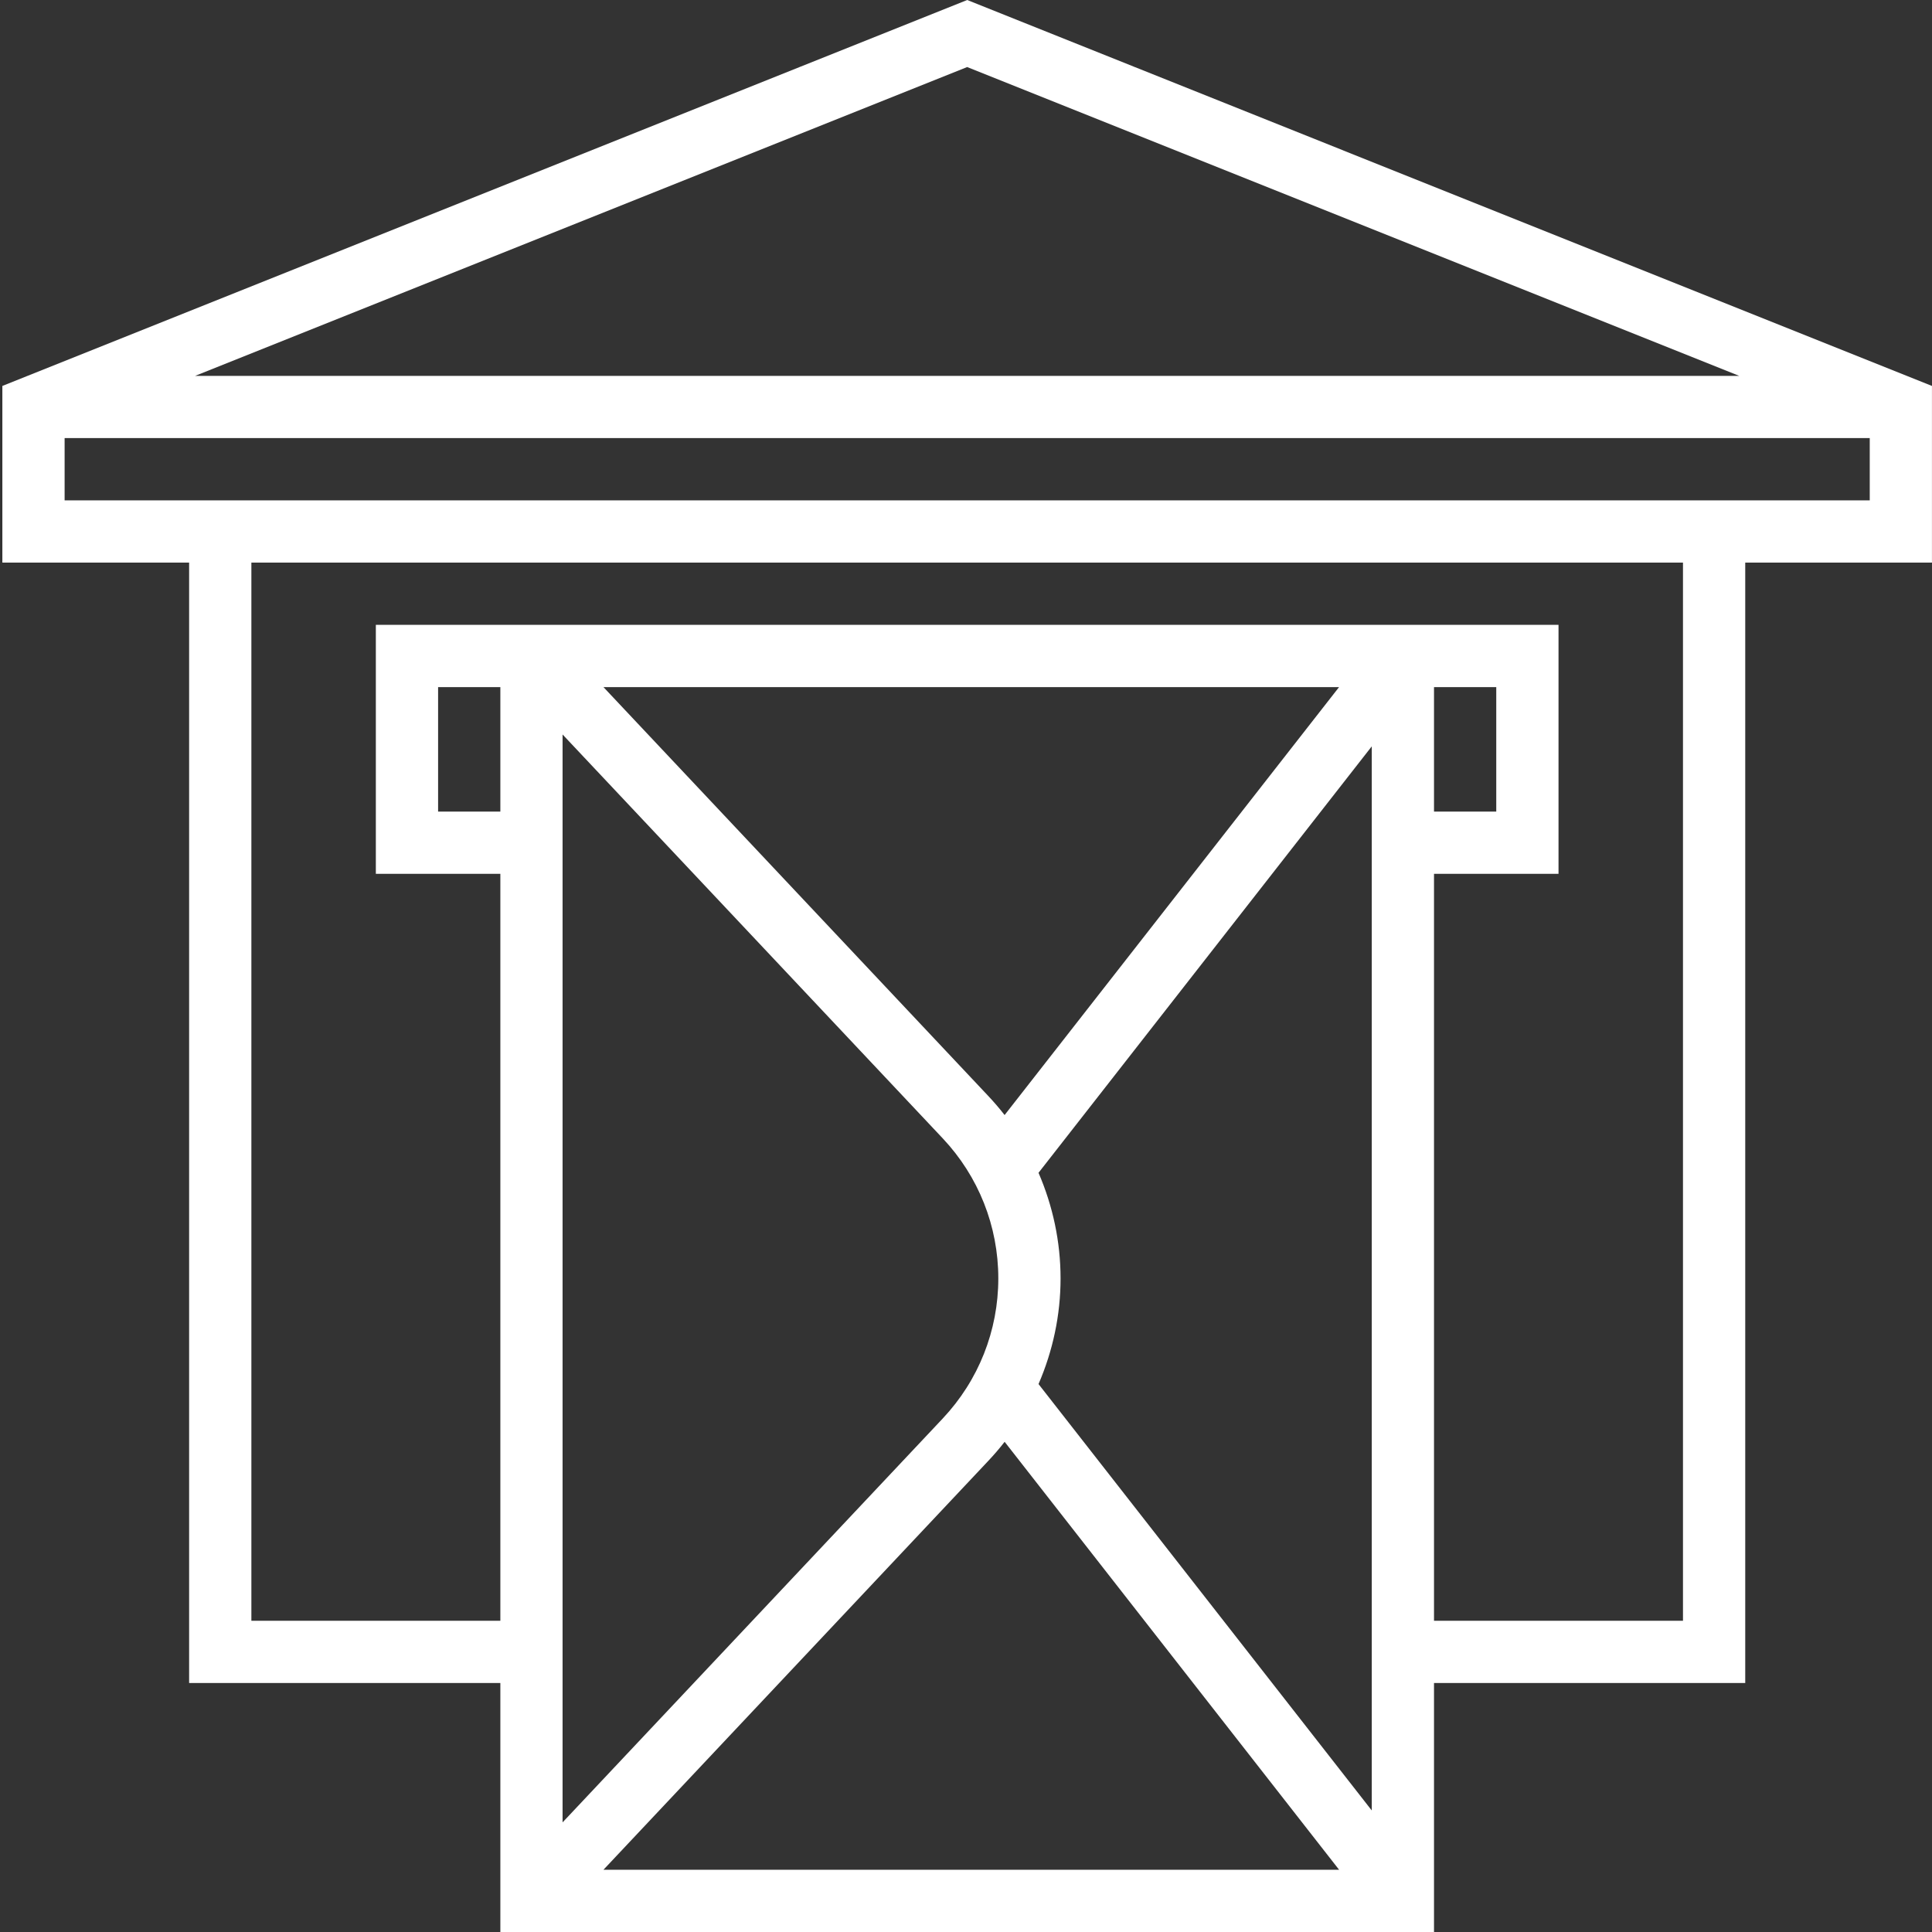 <svg width="54" height="54" viewBox="0 0 54 54" fill="none" xmlns="http://www.w3.org/2000/svg">
<rect x="0" y="0" width="54" height="54" fill="#333333" stroke="none"/>
<g clip-path="url(#clip0)">
<path d="M53.999 10.787L27.033 0L0.066 10.787V15.725H5.286V47.041H13.985V54H40.081V47.041H48.78V15.725H53.999V10.787ZM48.613 10.506H5.453L27.033 1.874L48.613 10.506ZM27.903 35.733C27.903 37.193 27.351 38.582 26.351 39.646L15.724 50.936V20.529L26.351 31.819C27.351 32.882 27.903 34.272 27.903 35.733ZM27.617 40.838C27.781 40.665 27.935 40.485 28.08 40.299L37.428 52.26H16.867L27.617 40.838ZM29.027 38.685C29.426 37.762 29.643 36.761 29.643 35.733C29.643 34.703 29.426 33.703 29.027 32.78L38.341 20.861V50.603L29.027 38.685ZM40.081 19.205H41.821V22.684H40.081V19.205ZM28.079 31.166C27.935 30.98 27.78 30.8 27.616 30.626L16.867 19.205H37.427L28.079 31.166ZM13.985 22.684H12.245V19.205H13.985V22.684ZM47.04 45.301H40.081V24.424H43.561V17.465H10.505V24.424H13.985V45.301H7.026V15.725H47.04V45.301ZM1.806 13.985V12.245H52.26V13.985H1.806Z" fill="white"/>
</g>
<defs>
<clipPath id="clip0">
<rect width="54" height="54" fill="white" transform="matrix(1 0 0 -1 0 54)"/>
</clipPath>
</defs>
</svg>
